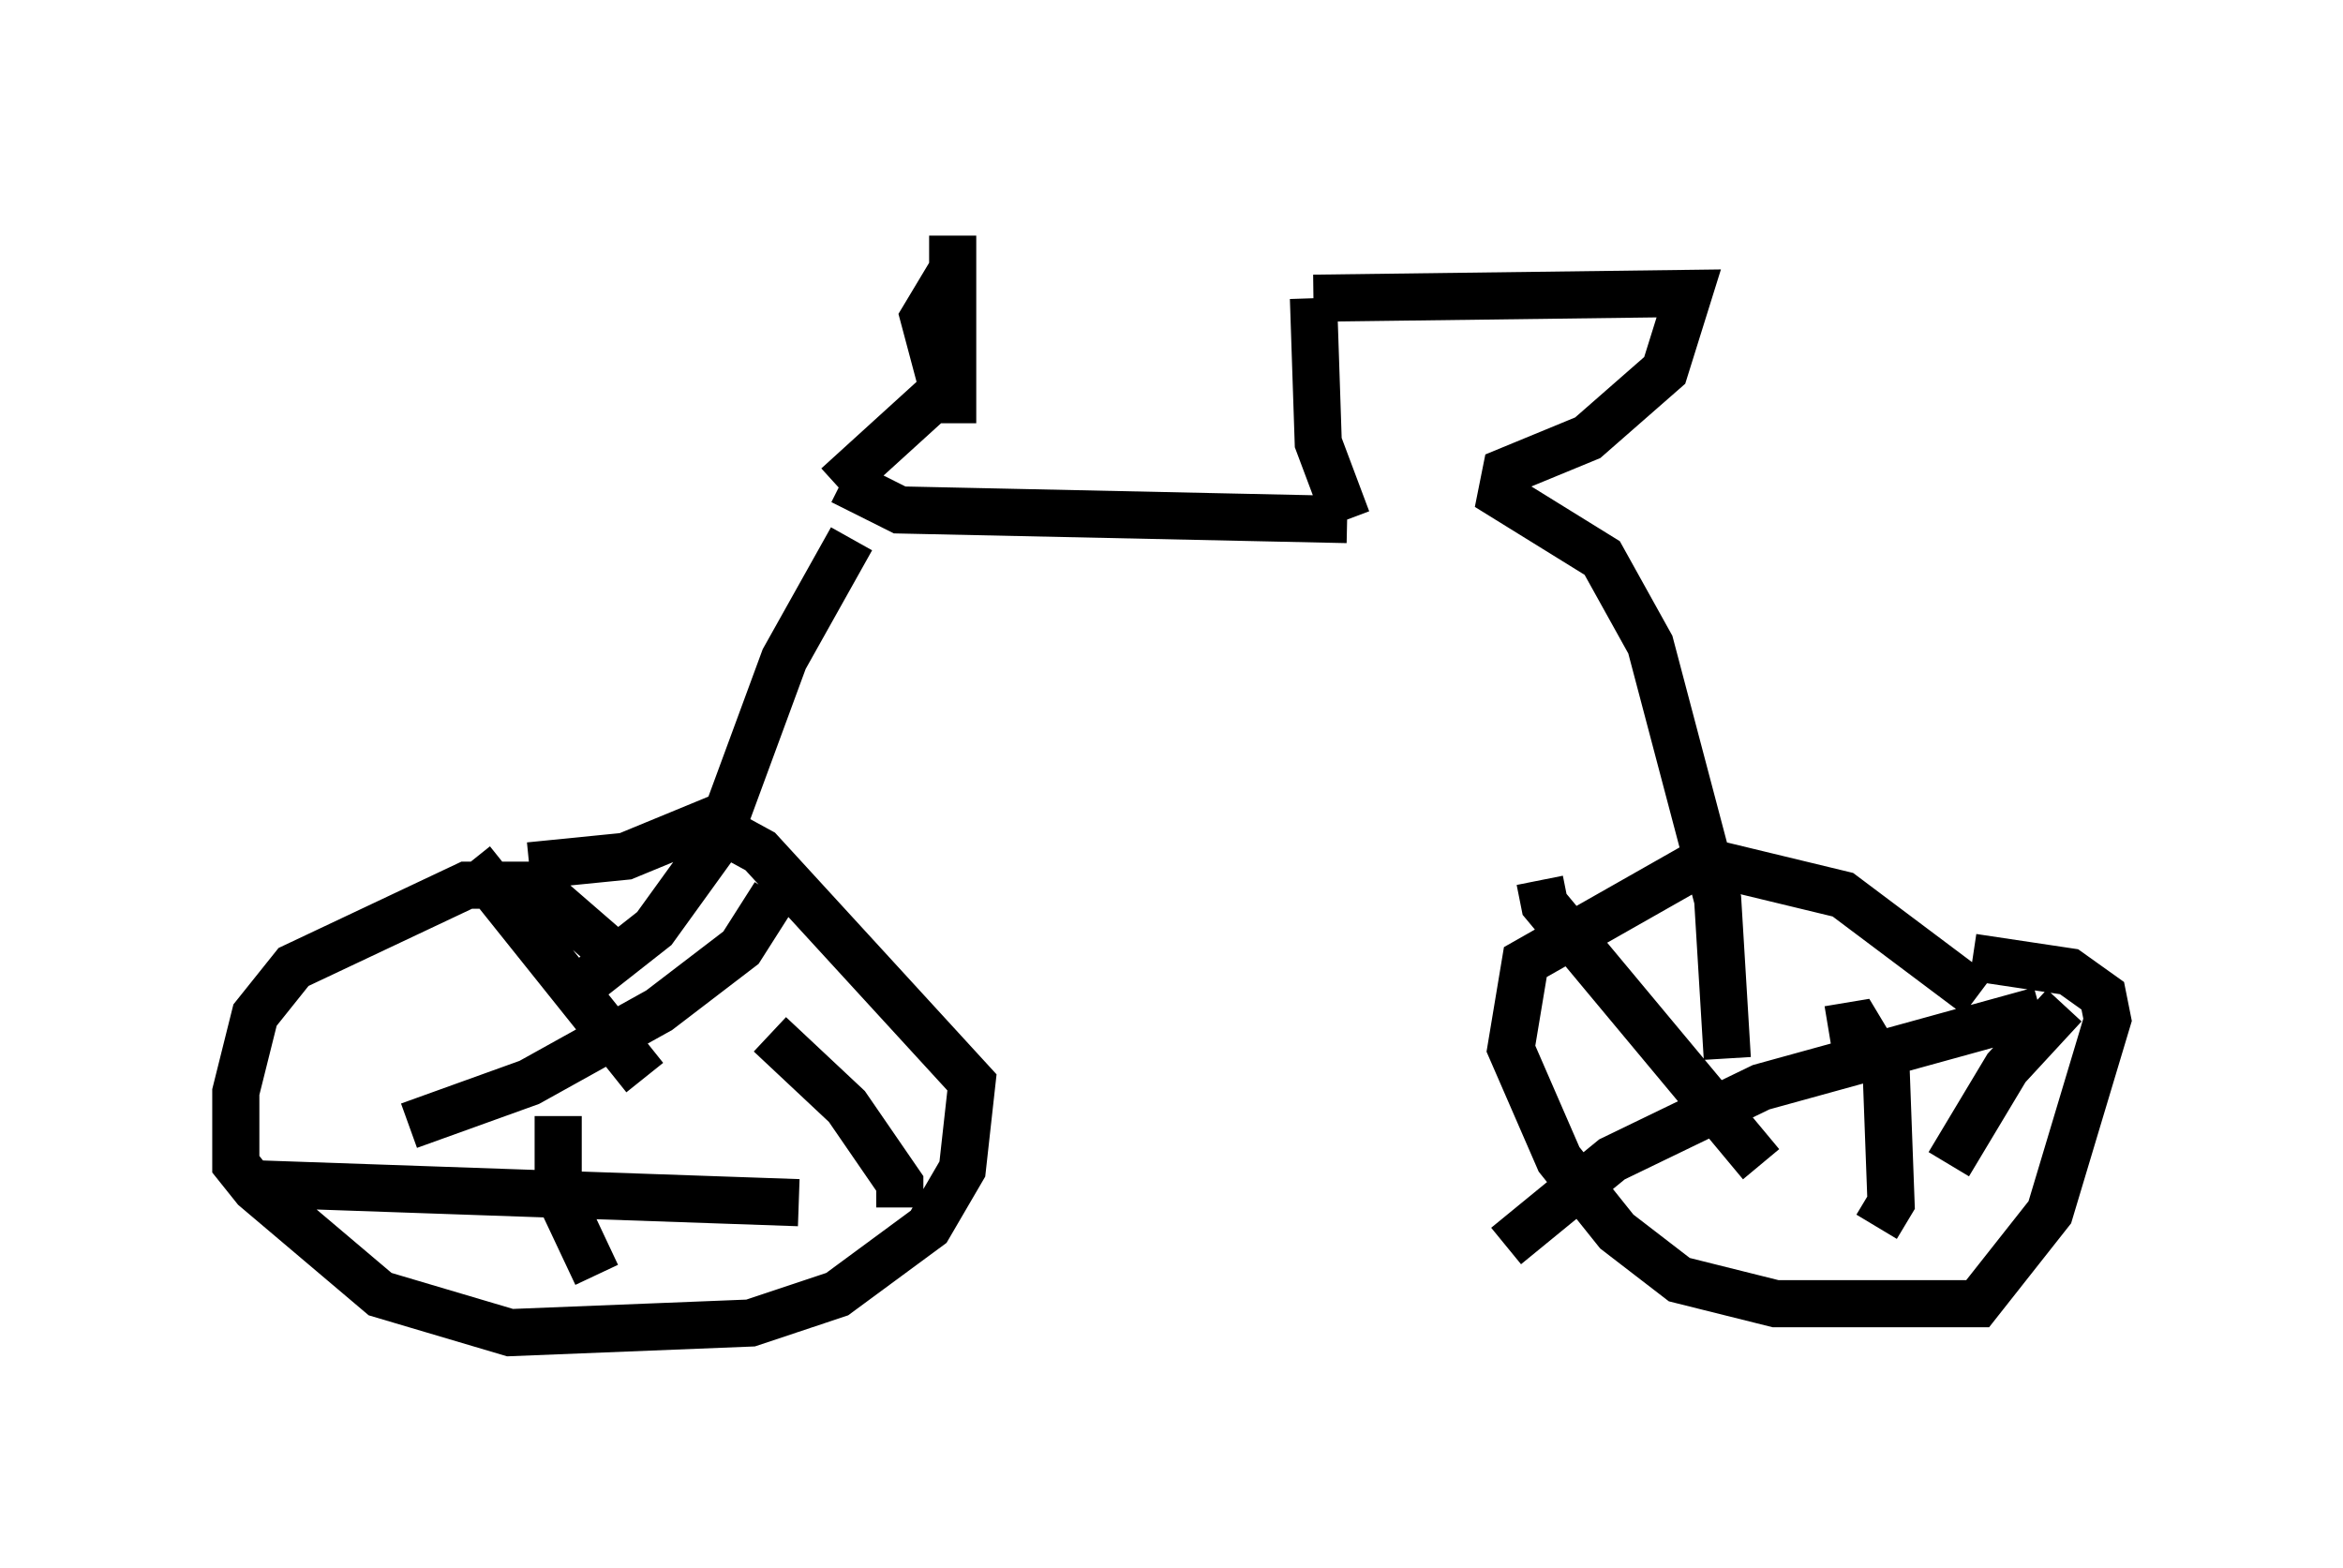 <?xml version="1.0" encoding="utf-8" ?>
<svg baseProfile="full" height="33.275" version="1.1" width="49.711" xmlns="http://www.w3.org/2000/svg" xmlns:ev="http://www.w3.org/2001/xml-events" xmlns:xlink="http://www.w3.org/1999/xlink"><defs /><rect fill="white" height="33.275" width="49.711" x="0" y="0" /><path d="M18.271, 10.308 m-0.204, 1.123 l-1.429, 2.552 -1.429, 3.879 l-1.327, 1.838 -1.429, 1.123 m5.41, -10.617 l1.225, 0.613 9.494, 0.204 m0.0, 0.0 l-0.613, -1.633 -0.102, -3.063 m0.0, 0.0 l7.963, -0.102 -0.51, 1.633 l-1.633, 1.429 -1.735, 0.715 l-0.102, 0.51 2.144, 1.327 l1.021, 1.838 1.429, 5.41 l0.204, 3.369 m-18.886, -12.148 l2.246, -2.042 m0.0, 0.0 l-0.408, -1.531 0.613, -1.021 l0.0, -0.715 m0.0, 0.0 l0.0, 3.981 m-7.35, 11.127 l-1.531, -1.327 -1.429, 0.0 l-3.675, 1.735 -0.817, 1.021 l-0.408, 1.633 0.0, 1.531 l0.408, 0.51 2.654, 2.246 l2.756, 0.817 5.104, -0.204 l1.838, -0.613 1.94, -1.429 l0.715, -1.225 0.204, -1.838 l-4.492, -4.9 -1.123, -0.613 l-1.735, 0.715 -2.042, 0.204 m-1.225, -0.102 l3.675, 4.594 m2.756, -3.879 l-0.715, 1.123 -1.735, 1.327 l-2.756, 1.531 -2.552, 0.919 m-3.471, 1.225 l11.74, 0.408 m2.144, 0.102 l0.0, -0.51 -1.123, -1.633 l-1.633, -1.531 m-4.492, 1.735 l0.0, 1.633 0.817, 1.735 m29.298, -5.921 l-2.858, -2.144 -2.96, -0.715 l-3.777, 2.144 -0.306, 1.838 l1.021, 2.348 1.225, 1.531 l1.327, 1.021 2.042, 0.51 l4.288, 0.0 1.531, -1.94 l1.225, -4.083 -0.102, -0.51 l-0.715, -0.51 -2.042, -0.306 m-9.188, -1.633 l0.102, 0.51 4.594, 5.513 m1.429, -2.858 l0.613, -0.102 0.613, 1.021 l0.102, 2.756 -0.306, 0.51 m-7.861, 0.408 l2.246, -1.838 3.165, -1.531 l5.921, -1.633 m0.51, -0.102 l-1.225, 1.327 -1.225, 2.042 " fill="none" stroke="black" stroke-width="1" /></svg>